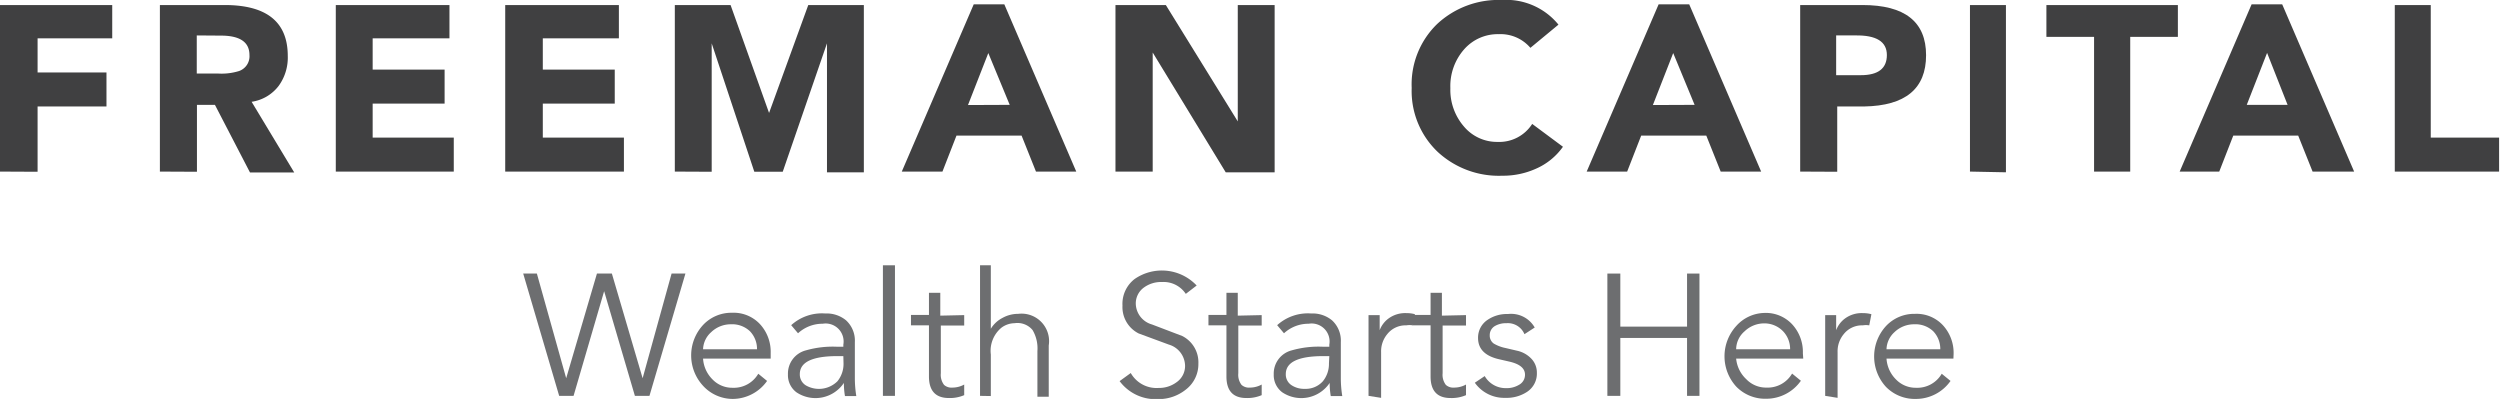 <svg id="Layer_1" data-name="Layer 1" xmlns="http://www.w3.org/2000/svg" viewBox="0 0 139 22.18"><defs><style>.cls-1{fill:#6d6e70;}.cls-2{fill:#404041;}</style></defs><title>freeman-text-dark</title><path class="cls-1" d="M29.76,15.93l1.63,5.82h0l1.71-5.82h.83l1.71,5.82h0l1.61-5.82h.77l-2,6.8h-.81l-1.71-5.82h0L31.8,22.73H31l-2-6.8Z" transform="translate(0.09 -0.72)"/><path class="cls-1" d="M42.76,20.66H39a1.79,1.79,0,0,0,.52,1.15,1.52,1.52,0,0,0,1.12.47,1.57,1.57,0,0,0,1.43-.78l.49.4a2.35,2.35,0,0,1-1.93,1A2.24,2.24,0,0,1,39,22.17a2.49,2.49,0,0,1,0-3.38,2.15,2.15,0,0,1,1.61-.68,2,2,0,0,1,1.58.66,2.27,2.27,0,0,1,.57,1.58ZM39,20.14h3a1.42,1.42,0,0,0-.39-1,1.44,1.44,0,0,0-1.07-.39,1.57,1.57,0,0,0-1.09.44A1.33,1.33,0,0,0,39,20.14Z" transform="translate(0.09 -0.72)"/><path class="cls-1" d="M46.48,20h.32v-.12a1,1,0,0,0-1.15-1.16,2,2,0,0,0-1.37.53l-.38-.45a2.54,2.54,0,0,1,1.9-.65,1.69,1.69,0,0,1,1.15.38,1.53,1.53,0,0,1,.49,1.21v2a6.35,6.35,0,0,0,.08,1h-.63a4.2,4.2,0,0,1-.06-.73h0a1.9,1.9,0,0,1-2.64.52,1.19,1.19,0,0,1-.47-1,1.33,1.33,0,0,1,1-1.33A5.42,5.42,0,0,1,46.48,20Zm.32.52h-.33q-2.09,0-2.09,1a.71.71,0,0,0,.34.63,1.46,1.46,0,0,0,1.75-.23,1.53,1.53,0,0,0,.34-1Z" transform="translate(0.09 -0.72)"/><path class="cls-1" d="M49.67,15.47v7.26H49V15.47Z" transform="translate(0.09 -0.72)"/><path class="cls-1" d="M53.52,18.24v.58h-1.3v2.65a.92.92,0,0,0,.18.65.62.62,0,0,0,.47.15,1.35,1.35,0,0,0,.65-.17l0,.59a2,2,0,0,1-.85.16q-1.11,0-1.11-1.2V18.81h-1v-.58h1V17h.63v1.27Z" transform="translate(0.09 -0.72)"/><path class="cls-1" d="M54.4,22.73V15.47H55V19a1.63,1.63,0,0,1,.64-.6,1.79,1.79,0,0,1,.88-.23,1.53,1.53,0,0,1,1.7,1.76v2.85h-.63V20.24a2,2,0,0,0-.27-1.17,1.09,1.09,0,0,0-1-.38,1.25,1.25,0,0,0-.73.25A1.67,1.67,0,0,0,55,20.43v2.31Z" transform="translate(0.09 -0.72)"/><path class="cls-1" d="M66.45,16.59l-.61.47a1.48,1.48,0,0,0-1.32-.66,1.62,1.62,0,0,0-1,.3,1.09,1.09,0,0,0-.46.93,1.23,1.23,0,0,0,.9,1.13l1.68.64a1.64,1.64,0,0,1,.9,1.54,1.78,1.78,0,0,1-.71,1.45,2.41,2.41,0,0,1-1.53.52,2.49,2.49,0,0,1-2.14-1l.62-.45a1.65,1.65,0,0,0,1.55.83,1.63,1.63,0,0,0,1-.32,1.1,1.1,0,0,0,.47-.92,1.25,1.25,0,0,0-.9-1.17l-1.68-.62a1.64,1.64,0,0,1-.9-1.55A1.74,1.74,0,0,1,63,16.23a2.66,2.66,0,0,1,3.44.36Z" transform="translate(0.09 -0.72)"/><path class="cls-1" d="M70.06,18.24v.58h-1.3v2.65a.92.92,0,0,0,.18.65.62.62,0,0,0,.47.15,1.35,1.35,0,0,0,.65-.17l0,.59a2,2,0,0,1-.85.16q-1.11,0-1.11-1.2V18.81h-1v-.58h1V17h.63v1.27Z" transform="translate(0.09 -0.72)"/><path class="cls-1" d="M73.5,20h.32v-.12a1,1,0,0,0-1.15-1.16,2,2,0,0,0-1.37.53l-.38-.45a2.54,2.54,0,0,1,1.9-.65,1.69,1.69,0,0,1,1.15.38,1.53,1.53,0,0,1,.49,1.21v2a6.36,6.36,0,0,0,.08,1H73.9a4.26,4.26,0,0,1-.06-.73h0a1.9,1.9,0,0,1-2.64.52,1.19,1.19,0,0,1-.47-1,1.33,1.33,0,0,1,1-1.33A5.42,5.42,0,0,1,73.5,20Zm.32.52h-.33q-2.09,0-2.09,1a.71.71,0,0,0,.34.63,1.27,1.27,0,0,0,.72.19,1.28,1.28,0,0,0,1-.42,1.53,1.53,0,0,0,.34-1Z" transform="translate(0.09 -0.72)"/><path class="cls-1" d="M76,22.73V19.64q0-.1,0-1.4h.62v.84h0a1.43,1.43,0,0,1,.49-.65,1.56,1.56,0,0,1,1-.3,1.71,1.71,0,0,1,.47.06l-.12.62a1.07,1.07,0,0,0-.36,0,1.29,1.29,0,0,0-1.06.49,1.49,1.49,0,0,0-.34,1v2.54Z" transform="translate(0.09 -0.72)"/><path class="cls-1" d="M81.42,18.24v.58h-1.3v2.65a.92.92,0,0,0,.18.65.62.62,0,0,0,.47.15,1.35,1.35,0,0,0,.65-.17l0,.59a2,2,0,0,1-.86.16q-1.11,0-1.11-1.2V18.81h-1v-.58h1V17h.63v1.27Z" transform="translate(0.09 -0.72)"/><path class="cls-1" d="M85.24,18.93l-.57.37a1,1,0,0,0-1-.61,1.22,1.22,0,0,0-.63.15.58.58,0,0,0-.3.52.54.54,0,0,0,.22.46,2.09,2.09,0,0,0,.66.25l.64.15a1.55,1.55,0,0,1,.79.44,1.11,1.11,0,0,1,.31.79,1.21,1.21,0,0,1-.55,1.06,2.06,2.06,0,0,1-1.2.33A2,2,0,0,1,81.91,22l.55-.37a1.34,1.34,0,0,0,1.18.67,1.32,1.32,0,0,0,.72-.18.63.63,0,0,0,.34-.57q0-.52-.85-.72l-.61-.14q-1.15-.27-1.15-1.18a1.18,1.18,0,0,1,.52-1,1.9,1.9,0,0,1,1.14-.33A1.51,1.51,0,0,1,85.24,18.93Z" transform="translate(0.09 -0.72)"/><path class="cls-1" d="M89.28,22.73v-6.8H90v2.95h3.71V15.93h.69v6.8h-.69V19.51H90v3.22Z" transform="translate(0.09 -0.72)"/><path class="cls-1" d="M100.17,20.66H96.44A1.79,1.79,0,0,0,97,21.8a1.52,1.52,0,0,0,1.12.47,1.57,1.57,0,0,0,1.43-.78l.49.4a2.35,2.35,0,0,1-1.93,1,2.24,2.24,0,0,1-1.66-.67,2.5,2.5,0,0,1,0-3.38A2.15,2.15,0,0,1,98,18.12a2,2,0,0,1,1.58.66,2.27,2.27,0,0,1,.57,1.58Zm-3.73-.52h3a1.42,1.42,0,0,0-.39-1A1.44,1.44,0,0,0,98,18.7a1.57,1.57,0,0,0-1.09.44A1.33,1.33,0,0,0,96.44,20.14Z" transform="translate(0.09 -0.72)"/><path class="cls-1" d="M101.39,22.73V19.64q0-.1,0-1.4H102v.84h0a1.43,1.43,0,0,1,.49-.65,1.56,1.56,0,0,1,1-.3,1.71,1.71,0,0,1,.47.06l-.12.62a1.07,1.07,0,0,0-.36,0,1.29,1.29,0,0,0-1.06.49,1.49,1.49,0,0,0-.34,1v2.54Z" transform="translate(0.09 -0.72)"/><path class="cls-1" d="M108.52,20.66H104.8a1.79,1.79,0,0,0,.52,1.15,1.52,1.52,0,0,0,1.12.47,1.57,1.57,0,0,0,1.43-.78l.49.4a2.35,2.35,0,0,1-1.93,1,2.24,2.24,0,0,1-1.66-.67,2.5,2.5,0,0,1,0-3.38,2.15,2.15,0,0,1,1.61-.68,2,2,0,0,1,1.58.66,2.27,2.27,0,0,1,.57,1.58Zm-3.73-.52h3a1.42,1.42,0,0,0-.39-1,1.44,1.44,0,0,0-1.07-.39,1.57,1.57,0,0,0-1.09.44A1.33,1.33,0,0,0,104.8,20.14Z" transform="translate(0.09 -0.72)"/><path class="cls-2" d="M-.09,10.26V1H6.15V2.85H2V4.75H5.83V6.64H2v3.63Z" transform="translate(0.09 -0.72)"/><path class="cls-2" d="M8.8,10.26V1h3.6q3.51,0,3.51,2.83a2.67,2.67,0,0,1-.51,1.67,2.31,2.31,0,0,1-1.5.88l2.37,3.93H13.81L11.86,6.55h-1v3.72Zm2.05-7.57V4.81h1.21a3.27,3.27,0,0,0,1.14-.14.87.87,0,0,0,.58-.89q0-1.08-1.59-1.08Z" transform="translate(0.09 -0.72)"/><path class="cls-2" d="M18.58,10.26V1H24.9V2.85H20.63V4.59h4V6.48h-4V8.37h4.51v1.89Z" transform="translate(0.09 -0.72)"/><path class="cls-2" d="M28,10.26V1h6.32V2.85H30.09V4.59h4V6.48h-4V8.37H34.6v1.89Z" transform="translate(0.09 -0.72)"/><path class="cls-2" d="M37.43,10.26V1h3.1L42.67,7h0L44.85,1h3.09v9.3H45.89V3.13l-2.46,7.14H41.85L39.48,3.13v7.14Z" transform="translate(0.09 -0.72)"/><path class="cls-2" d="M50.05,10.26l4-9.3h1.7l4,9.3H57.51l-.8-2H53.09l-.78,2Zm6-3.71L54.86,3.67,53.73,6.56Z" transform="translate(0.09 -0.72)"/><path class="cls-2" d="M61.93,10.26V1h2.8l4,6.47V1h2.05v9.3H68.06L64,3.64v6.62Z" transform="translate(0.09 -0.72)"/><path class="cls-2" d="M86.56,2.09,85,3.38a2.18,2.18,0,0,0-1.76-.76,2.48,2.48,0,0,0-1.93.85,3.09,3.09,0,0,0-.76,2.15,3.11,3.11,0,0,0,.76,2.14,2.4,2.4,0,0,0,1.87.85,2.17,2.17,0,0,0,1.92-1l1.71,1.27a3.6,3.6,0,0,1-1.5,1.22,4.46,4.46,0,0,1-1.87.39,5,5,0,0,1-3.61-1.34A4.67,4.67,0,0,1,78.4,5.61a4.67,4.67,0,0,1,1.41-3.55A5,5,0,0,1,83.42.72,3.74,3.74,0,0,1,86.56,2.09Z" transform="translate(0.09 -0.72)"/><path class="cls-2" d="M88.13,10.26l4-9.3h1.7l4,9.3H95.58l-.8-2H91.16l-.78,2Zm6-3.71L92.94,3.67,91.81,6.56Z" transform="translate(0.09 -0.72)"/><path class="cls-2" d="M100,10.26V1h3.46Q107,1,107,3.79t-3.44,2.85h-1.5v3.63Zm2-7.57V4.9h1.37q1.45,0,1.45-1.12t-1.76-1.09Z" transform="translate(0.09 -0.72)"/><path class="cls-2" d="M109.44,10.26V1h2v9.3Z" transform="translate(0.09 -0.72)"/><path class="cls-2" d="M116.34,10.26V2.77h-2.65V1H121V2.77h-2.65v7.49Z" transform="translate(0.09 -0.72)"/><path class="cls-2" d="M121.1,10.26l4-9.3h1.7l4,9.3h-2.31l-.8-2h-3.61l-.78,2Zm6-3.71-1.14-2.89-1.13,2.89Z" transform="translate(0.09 -0.72)"/><path class="cls-2" d="M133.06,10.26V1h2V8.37h3.8v1.89Z" transform="translate(0.09 -0.72)"/></svg>